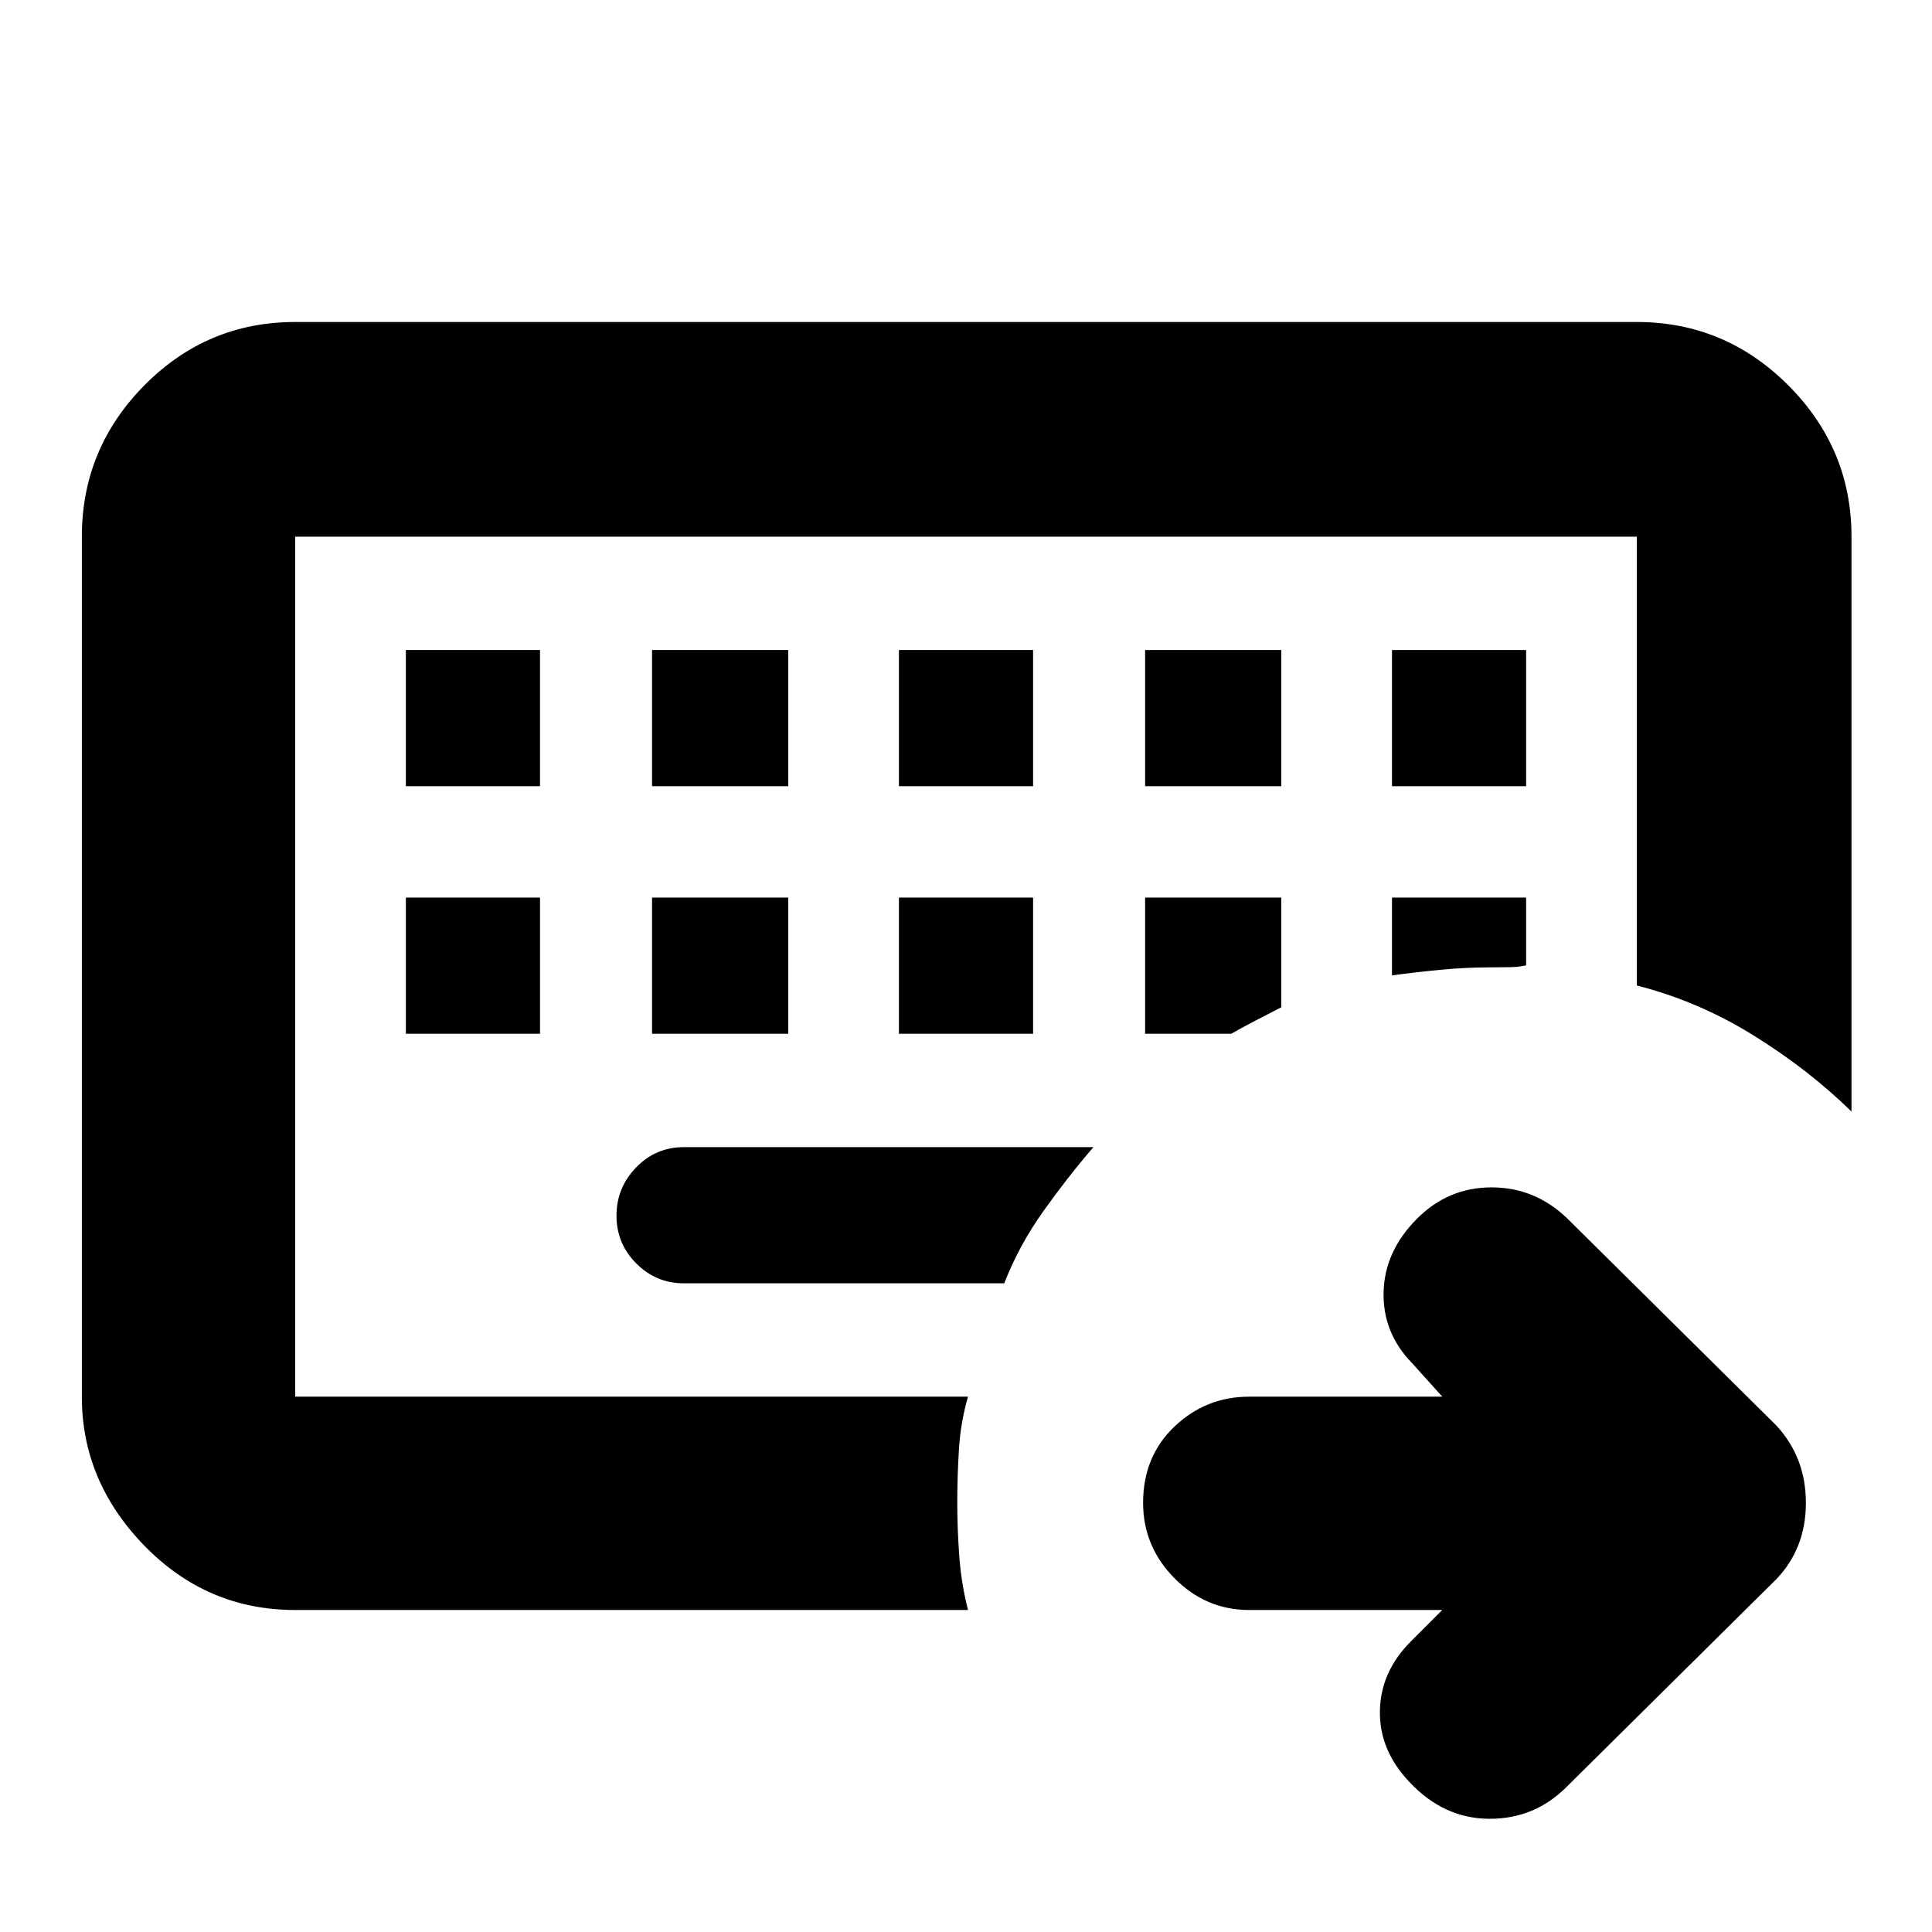 <svg xmlns="http://www.w3.org/2000/svg" height="40" viewBox="0 96 960 960" width="40"><path d="M146.666 790V362.666 790Zm0 105.999q-43.791 0-74.895-31.924Q40.667 832.15 40.667 790V362.666q0-43.791 31.104-75.228Q102.875 256 146.666 256h666.668q43.791 0 75.228 31.438 31.437 31.437 31.437 75.228v285.667q-21.245-20.829-48.691-37.855-27.446-17.026-57.974-24.787V362.666H146.666V790H481q-3.667 12.667-4.5 26.012-.833 13.345-.833 26.622 0 13.155 1 26.76 1 13.606 4.333 26.605H146.666Zm193-162.333H499q7.333-18.841 19.5-35.92T543.333 666H339.877q-14.011 0-23.777 10.07-9.767 10.071-9.767 24 0 13.93 9.858 23.763 9.859 9.833 23.475 9.833ZM201.667 542v67.666h66.666V542h-66.666ZM324 542v67.666h67.666V542H324Zm122.667 0v67.666h66.666V542h-66.666ZM569 542v67.666h42.834q5.166-2.999 11.983-6.518 6.816-3.518 12.849-6.639V542H569Zm122.667 0v38.667q12.276-1.667 24.677-2.834 12.401-1.166 24.323-1.166 4.7 0 9.516-.084 4.817-.083 8.15-.916V542h-66.666Zm-490-123v67.666h66.666V419h-66.666ZM324 419v67.666h67.666V419H324Zm122.667 0v67.666h66.666V419h-66.666ZM569 419v67.666h67.666V419H569Zm122.667 0v67.666h66.666V419h-66.666Zm25.001 476.999h-96.001q-21.45 0-37.058-15.772-15.608-15.774-15.608-37.467 0-23.093 15.608-37.926Q599.217 790 620.667 790h96.001l-15.001-16.667q-14.666-15-14.166-35.333t16.702-36.536Q719.667 686 741.167 686t37.499 15.334l104 103q14.667 15.878 14.667 38.439 0 22.56-14.667 37.893l-104 103q-15.999 16.167-38.633 16.083-22.633-.083-39.685-18.271-15.014-15.812-14.681-35.311.334-19.5 15.333-34.5l15.668-15.668Z"/></svg>